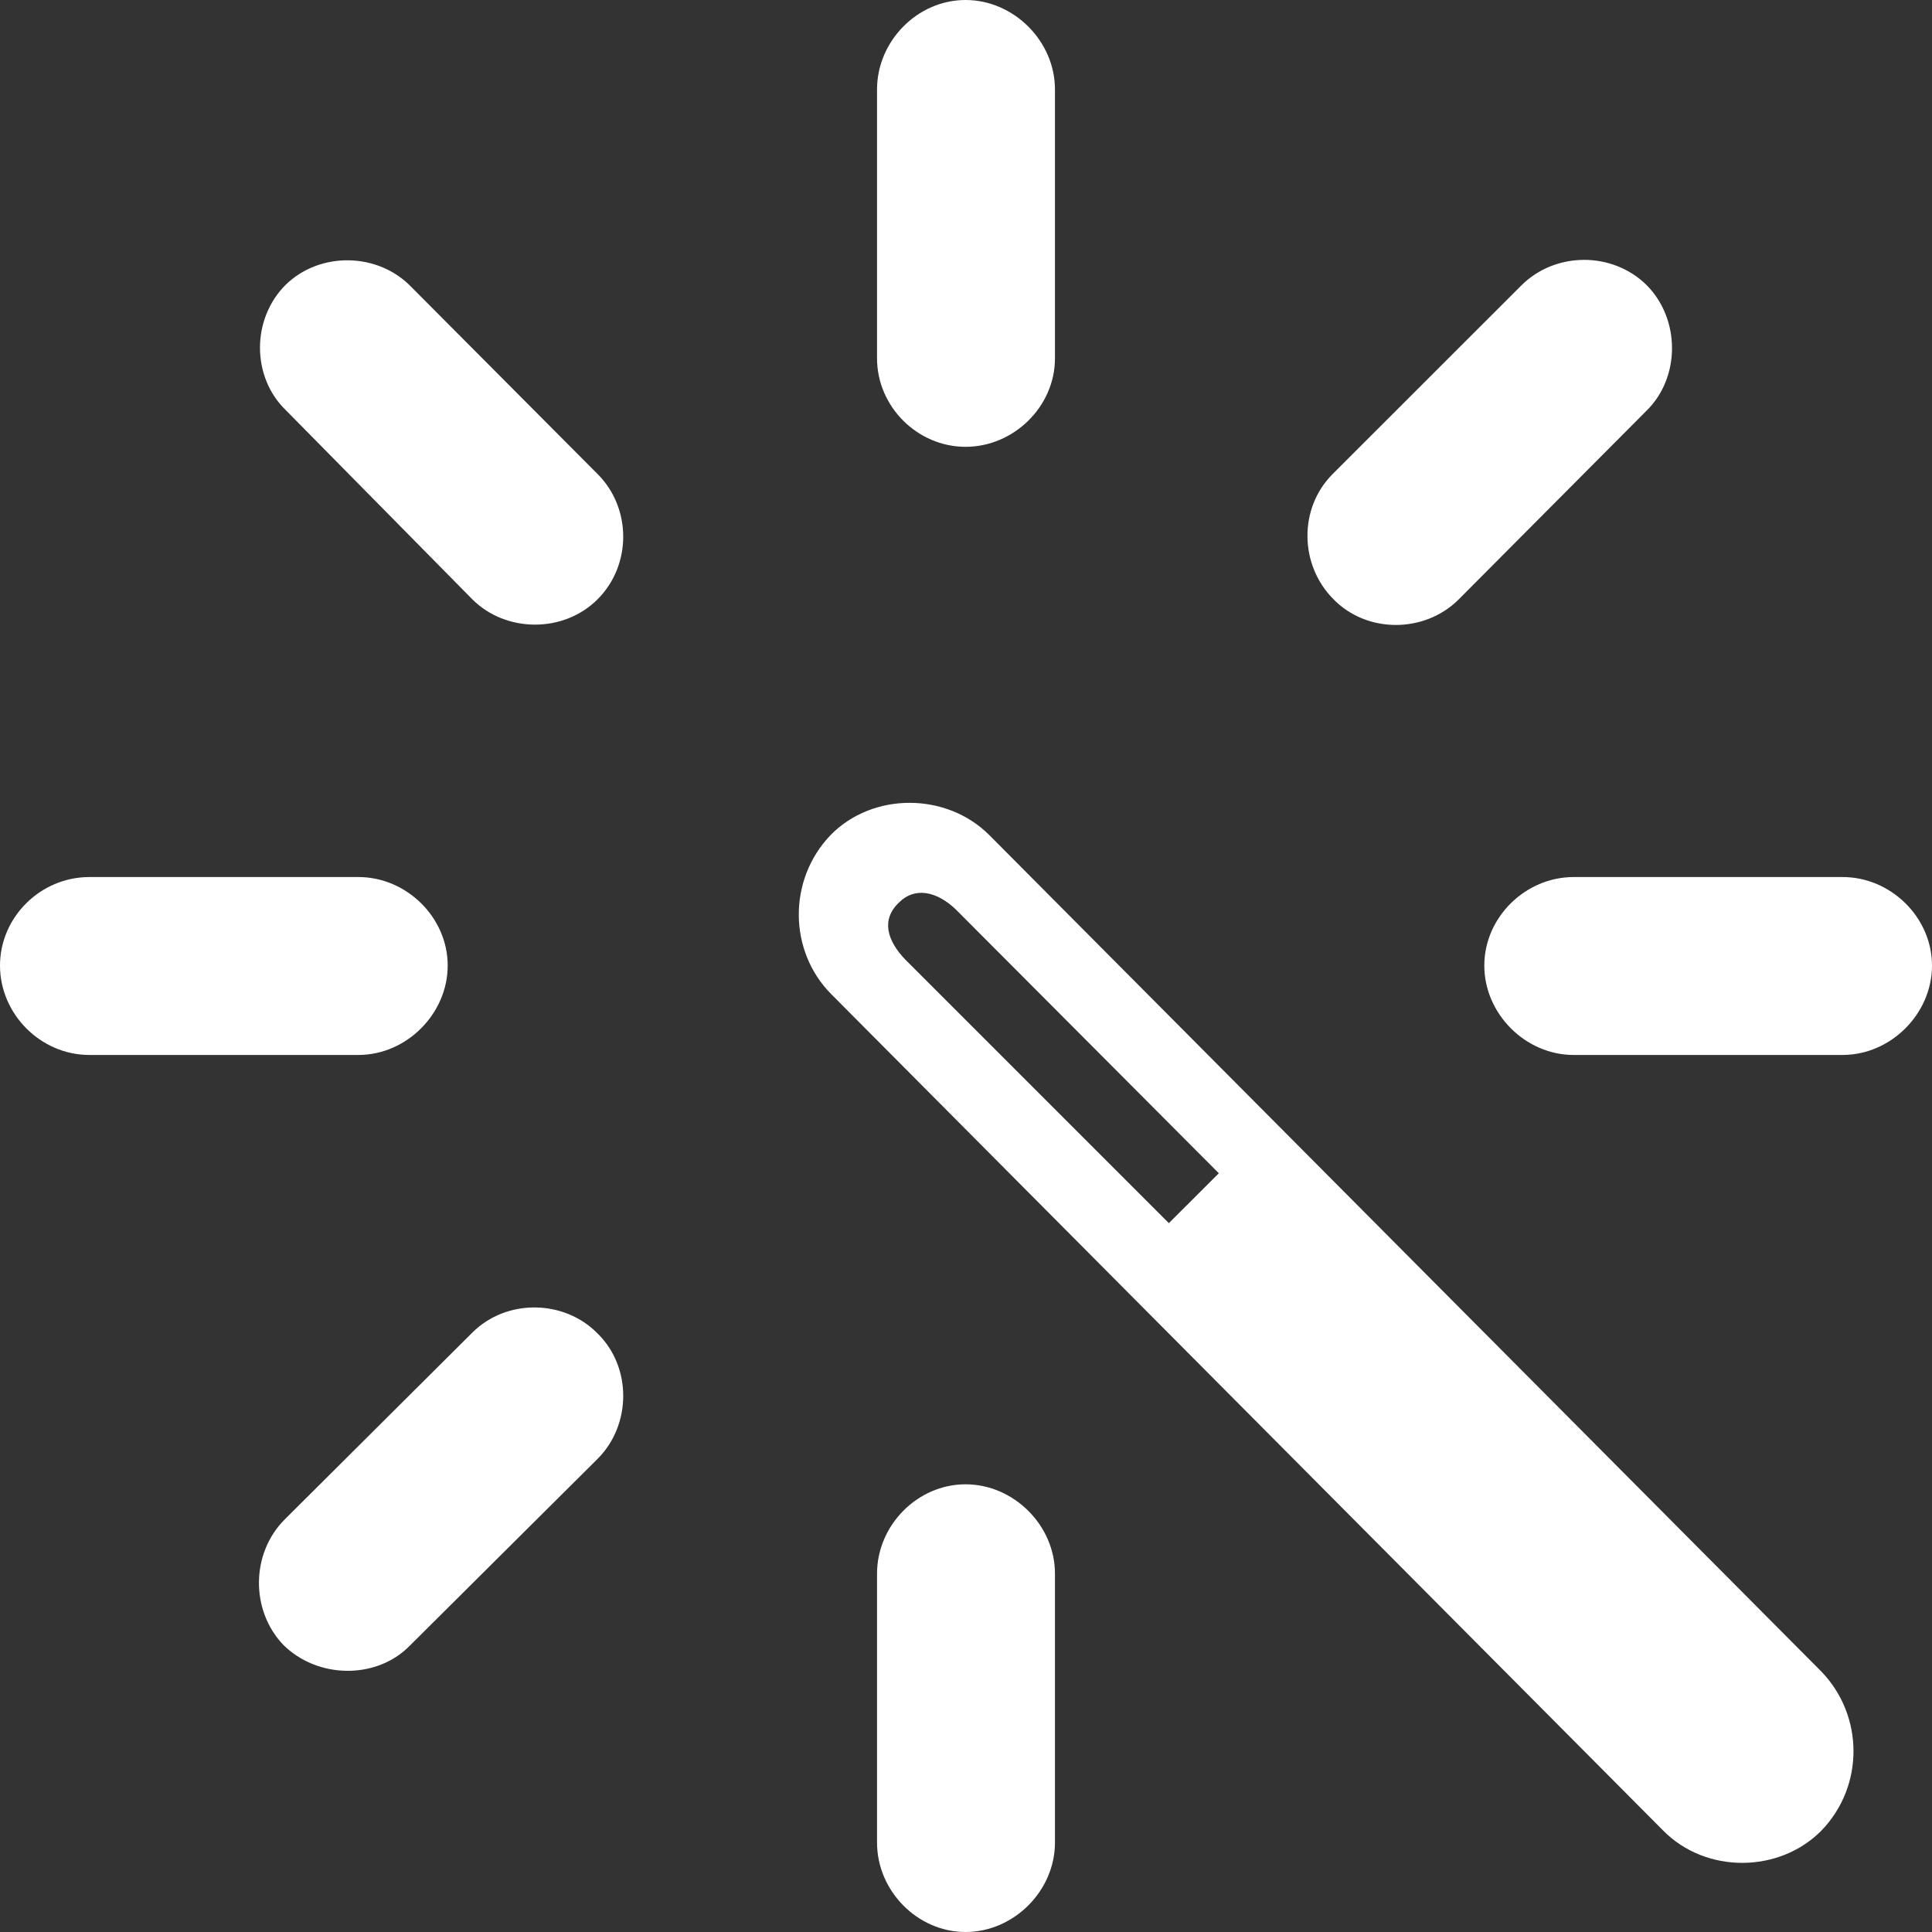 <svg width="22" height="22" viewBox="0 0 22 22" fill="none" xmlns="http://www.w3.org/2000/svg">
<rect x="0" y="0" width="22" height="22" fill="#333333" stroke="none"/>
<path id="wand.and.rays" d="M12.013 1.018C12.013 0.469 11.544 0 10.995 0C10.446 0 9.987 0.469 9.987 1.018V4.081C9.987 4.629 10.446 5.088 10.995 5.088C11.544 5.088 12.013 4.629 12.013 4.081V1.018ZM15.175 5.398C14.786 5.787 14.796 6.435 15.185 6.824C15.565 7.214 16.223 7.214 16.612 6.824L18.747 4.679C19.137 4.3 19.137 3.632 18.747 3.243C18.358 2.863 17.71 2.863 17.321 3.253L15.175 5.398ZM5.378 6.824C5.757 7.204 6.415 7.214 6.805 6.824C7.194 6.435 7.194 5.787 6.805 5.398L4.679 3.263C4.3 2.873 3.642 2.863 3.253 3.243C2.863 3.632 2.863 4.29 3.253 4.669L5.378 6.824ZM18.937 20.843C19.426 21.341 20.264 21.331 20.743 20.843C21.232 20.334 21.222 19.536 20.743 19.037L11.264 9.508C10.775 9.02 9.937 9.02 9.459 9.508C8.97 10.017 8.98 10.825 9.459 11.314L18.937 20.843ZM1.018 9.987C0.459 9.987 0 10.446 0 10.995C0 11.544 0.459 12.013 1.018 12.013H4.081C4.629 12.013 5.098 11.544 5.098 10.995C5.098 10.446 4.629 9.987 4.081 9.987H1.018ZM20.982 12.013C21.531 12.013 22 11.544 22 10.995C22 10.446 21.531 9.987 20.982 9.987H17.919C17.37 9.987 16.902 10.446 16.902 10.995C16.902 11.544 17.37 12.013 17.919 12.013H20.982ZM13.31 13.928L10.307 10.925C10.107 10.716 10.027 10.476 10.237 10.277C10.416 10.097 10.666 10.147 10.885 10.357L13.879 13.36L13.31 13.928ZM3.243 17.301C2.854 17.69 2.854 18.338 3.223 18.727C3.612 19.117 4.28 19.127 4.659 18.747L6.805 16.612C7.194 16.223 7.194 15.565 6.805 15.185C6.425 14.796 5.767 14.786 5.378 15.175L3.243 17.301ZM12.013 17.919C12.013 17.37 11.544 16.902 10.995 16.902C10.446 16.902 9.987 17.37 9.987 17.919V20.982C9.987 21.531 10.446 22 10.995 22C11.544 22 12.013 21.531 12.013 20.982V17.919Z" fill="white"/>
</svg>
